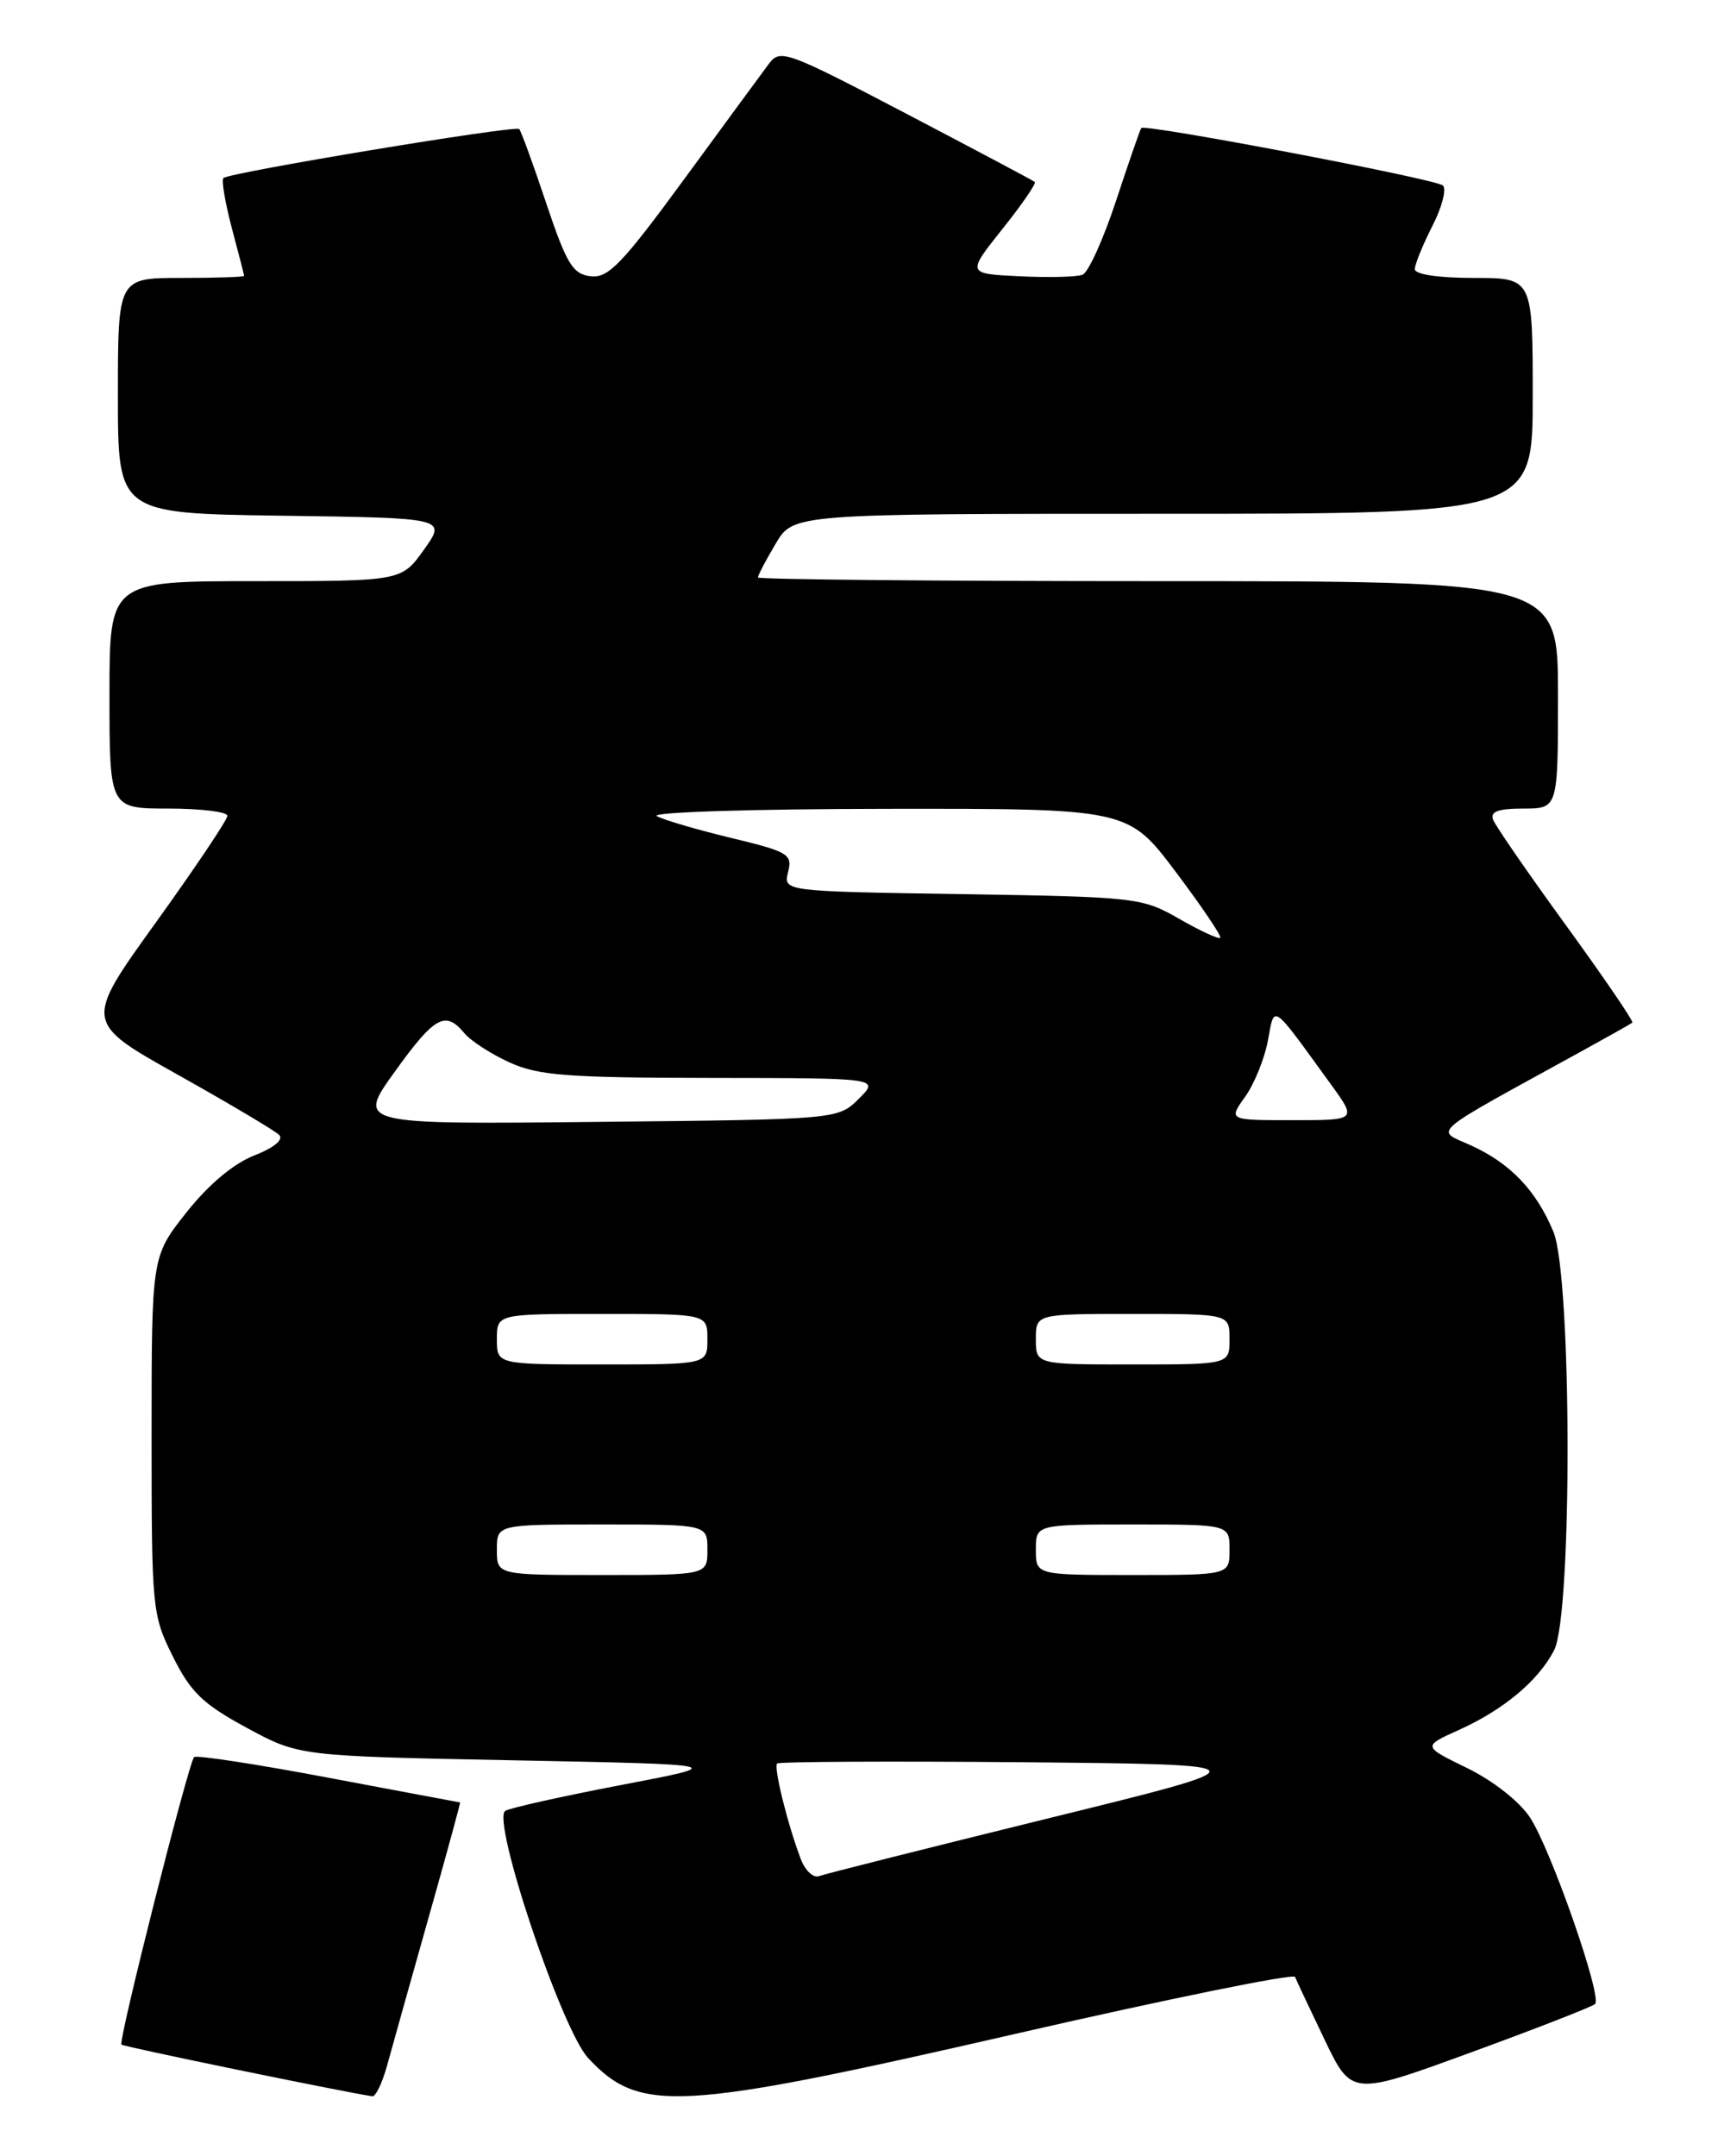 <?xml version="1.0" encoding="UTF-8" standalone="no"?>
<!DOCTYPE svg PUBLIC "-//W3C//DTD SVG 1.1//EN" "http://www.w3.org/Graphics/SVG/1.1/DTD/svg11.dtd" >
<svg xmlns="http://www.w3.org/2000/svg" xmlns:xlink="http://www.w3.org/1999/xlink" version="1.1" viewBox="0 0 204 256">
 <g >
 <path fill="currentColor"
d=" M 45.96 245.25 C 46.52 243.19 48.74 235.31 50.87 227.75 C 53.01 220.19 54.70 214.00 54.63 214.00 C 54.56 213.99 47.53 212.68 39.01 211.07 C 30.49 209.46 23.31 208.36 23.05 208.62 C 22.38 209.29 14.02 242.35 14.42 242.75 C 14.67 243.01 40.28 248.28 44.21 248.89 C 44.60 248.95 45.39 247.31 45.96 245.25 Z  M 120.61 241.47 C 138.69 237.32 153.61 234.29 153.78 234.72 C 153.95 235.15 155.53 238.51 157.29 242.18 C 160.50 248.86 160.50 248.86 174.67 243.68 C 182.47 240.83 189.10 238.24 189.41 237.93 C 190.27 237.06 184.14 219.51 181.67 215.78 C 180.42 213.88 177.27 211.41 174.21 209.92 C 168.92 207.34 168.92 207.34 173.18 205.42 C 178.55 203.00 182.65 199.57 184.54 195.93 C 186.72 191.71 186.65 151.49 184.45 146.23 C 182.40 141.32 179.34 138.12 174.66 135.99 C 170.39 134.05 169.27 135.00 187.75 124.84 C 190.91 123.10 193.65 121.56 193.83 121.42 C 194.01 121.28 190.48 116.11 185.99 109.92 C 181.49 103.73 177.58 98.07 177.30 97.33 C 176.92 96.36 177.88 96.00 180.89 96.00 C 185.00 96.00 185.00 96.00 185.00 82.50 C 185.00 69.00 185.00 69.00 137.50 69.00 C 111.38 69.00 90.00 68.80 90.00 68.56 C 90.00 68.31 90.94 66.51 92.10 64.56 C 94.20 61.00 94.20 61.00 138.10 61.00 C 182.00 61.00 182.00 61.00 182.00 47.00 C 182.00 33.00 182.00 33.00 175.00 33.00 C 170.82 33.00 168.00 32.58 168.00 31.96 C 168.00 31.39 168.94 29.08 170.08 26.84 C 171.23 24.60 171.79 22.43 171.33 22.02 C 170.47 21.25 135.95 14.68 135.52 15.20 C 135.38 15.37 134.04 19.24 132.53 23.82 C 131.02 28.40 129.23 32.36 128.54 32.62 C 127.85 32.89 124.48 32.97 121.04 32.80 C 114.80 32.50 114.80 32.50 119.02 27.20 C 121.34 24.29 123.08 21.77 122.87 21.60 C 122.67 21.43 115.79 17.78 107.60 13.49 C 93.33 6.03 92.64 5.77 91.28 7.60 C 90.50 8.64 85.98 14.81 81.22 21.30 C 73.83 31.39 72.22 33.05 70.12 32.80 C 68.01 32.54 67.28 31.35 64.85 24.10 C 63.31 19.48 61.86 15.53 61.65 15.32 C 61.19 14.85 27.18 20.49 26.53 21.14 C 26.28 21.39 26.73 24.05 27.52 27.05 C 28.32 30.05 28.98 32.61 28.99 32.75 C 28.99 32.89 25.62 33.00 21.50 33.00 C 14.00 33.00 14.00 33.00 14.00 46.98 C 14.00 60.96 14.00 60.96 33.51 61.23 C 53.02 61.50 53.02 61.50 50.35 65.25 C 47.68 69.00 47.68 69.00 30.34 69.00 C 13.00 69.00 13.00 69.00 13.00 82.50 C 13.00 96.00 13.00 96.00 20.00 96.00 C 23.85 96.00 27.00 96.39 27.00 96.86 C 27.00 97.34 23.17 103.04 18.49 109.55 C 9.98 121.37 9.98 121.37 21.11 127.60 C 27.23 131.03 32.65 134.25 33.15 134.75 C 33.71 135.31 32.52 136.28 30.16 137.20 C 27.69 138.18 24.74 140.66 22.13 143.96 C 18.00 149.18 18.00 149.18 18.00 170.39 C 18.00 191.08 18.06 191.73 20.53 196.68 C 22.64 200.92 24.08 202.31 29.28 205.13 C 35.50 208.50 35.50 208.50 61.00 209.00 C 86.50 209.50 86.50 209.50 73.77 211.93 C 66.76 213.27 60.57 214.65 60.00 215.00 C 58.32 216.04 66.67 240.95 69.84 244.35 C 75.96 250.92 80.47 250.67 120.61 241.47 Z  M 95.09 220.73 C 93.52 216.60 91.84 209.82 92.28 209.38 C 92.51 209.16 105.69 209.09 121.58 209.23 C 150.46 209.50 150.46 209.50 124.48 215.89 C 110.19 219.41 97.94 222.49 97.26 222.75 C 96.58 223.00 95.60 222.09 95.09 220.73 Z  M 59.00 184.00 C 59.00 181.00 59.00 181.00 71.50 181.00 C 84.00 181.00 84.00 181.00 84.00 184.00 C 84.00 187.00 84.00 187.00 71.50 187.00 C 59.00 187.00 59.00 187.00 59.00 184.00 Z  M 123.00 184.00 C 123.00 181.00 123.00 181.00 134.50 181.00 C 146.00 181.00 146.00 181.00 146.00 184.00 C 146.00 187.00 146.00 187.00 134.50 187.00 C 123.00 187.00 123.00 187.00 123.00 184.00 Z  M 59.00 159.00 C 59.00 156.00 59.00 156.00 71.50 156.00 C 84.00 156.00 84.00 156.00 84.00 159.00 C 84.00 162.00 84.00 162.00 71.50 162.00 C 59.00 162.00 59.00 162.00 59.00 159.00 Z  M 123.00 159.00 C 123.00 156.00 123.00 156.00 134.50 156.00 C 146.00 156.00 146.00 156.00 146.00 159.00 C 146.00 162.00 146.00 162.00 134.50 162.00 C 123.00 162.00 123.00 162.00 123.00 159.00 Z  M 46.87 127.25 C 51.60 120.67 52.89 119.95 55.13 122.66 C 55.88 123.57 58.30 125.14 60.50 126.14 C 63.93 127.70 67.32 127.96 84.48 127.98 C 104.45 128.00 104.45 128.00 101.98 130.45 C 99.50 132.91 99.50 132.91 70.93 133.20 C 42.37 133.50 42.37 133.50 46.87 127.25 Z  M 147.85 130.22 C 148.94 128.69 150.15 125.70 150.55 123.57 C 151.37 119.21 150.86 118.86 158.04 128.75 C 161.12 133.00 161.12 133.00 153.49 133.00 C 145.86 133.00 145.86 133.00 147.85 130.22 Z  M 140.00 109.08 C 135.61 106.57 134.96 106.49 114.25 106.16 C 93.01 105.83 93.01 105.83 93.58 103.54 C 94.11 101.42 93.63 101.13 86.83 99.49 C 82.80 98.52 78.83 97.36 78.00 96.90 C 77.17 96.43 89.29 96.05 105.23 96.03 C 133.95 96.00 133.95 96.00 139.62 103.53 C 142.73 107.67 145.11 111.19 144.89 111.35 C 144.68 111.52 142.47 110.50 140.00 109.08 Z "/>
</g>
</svg>